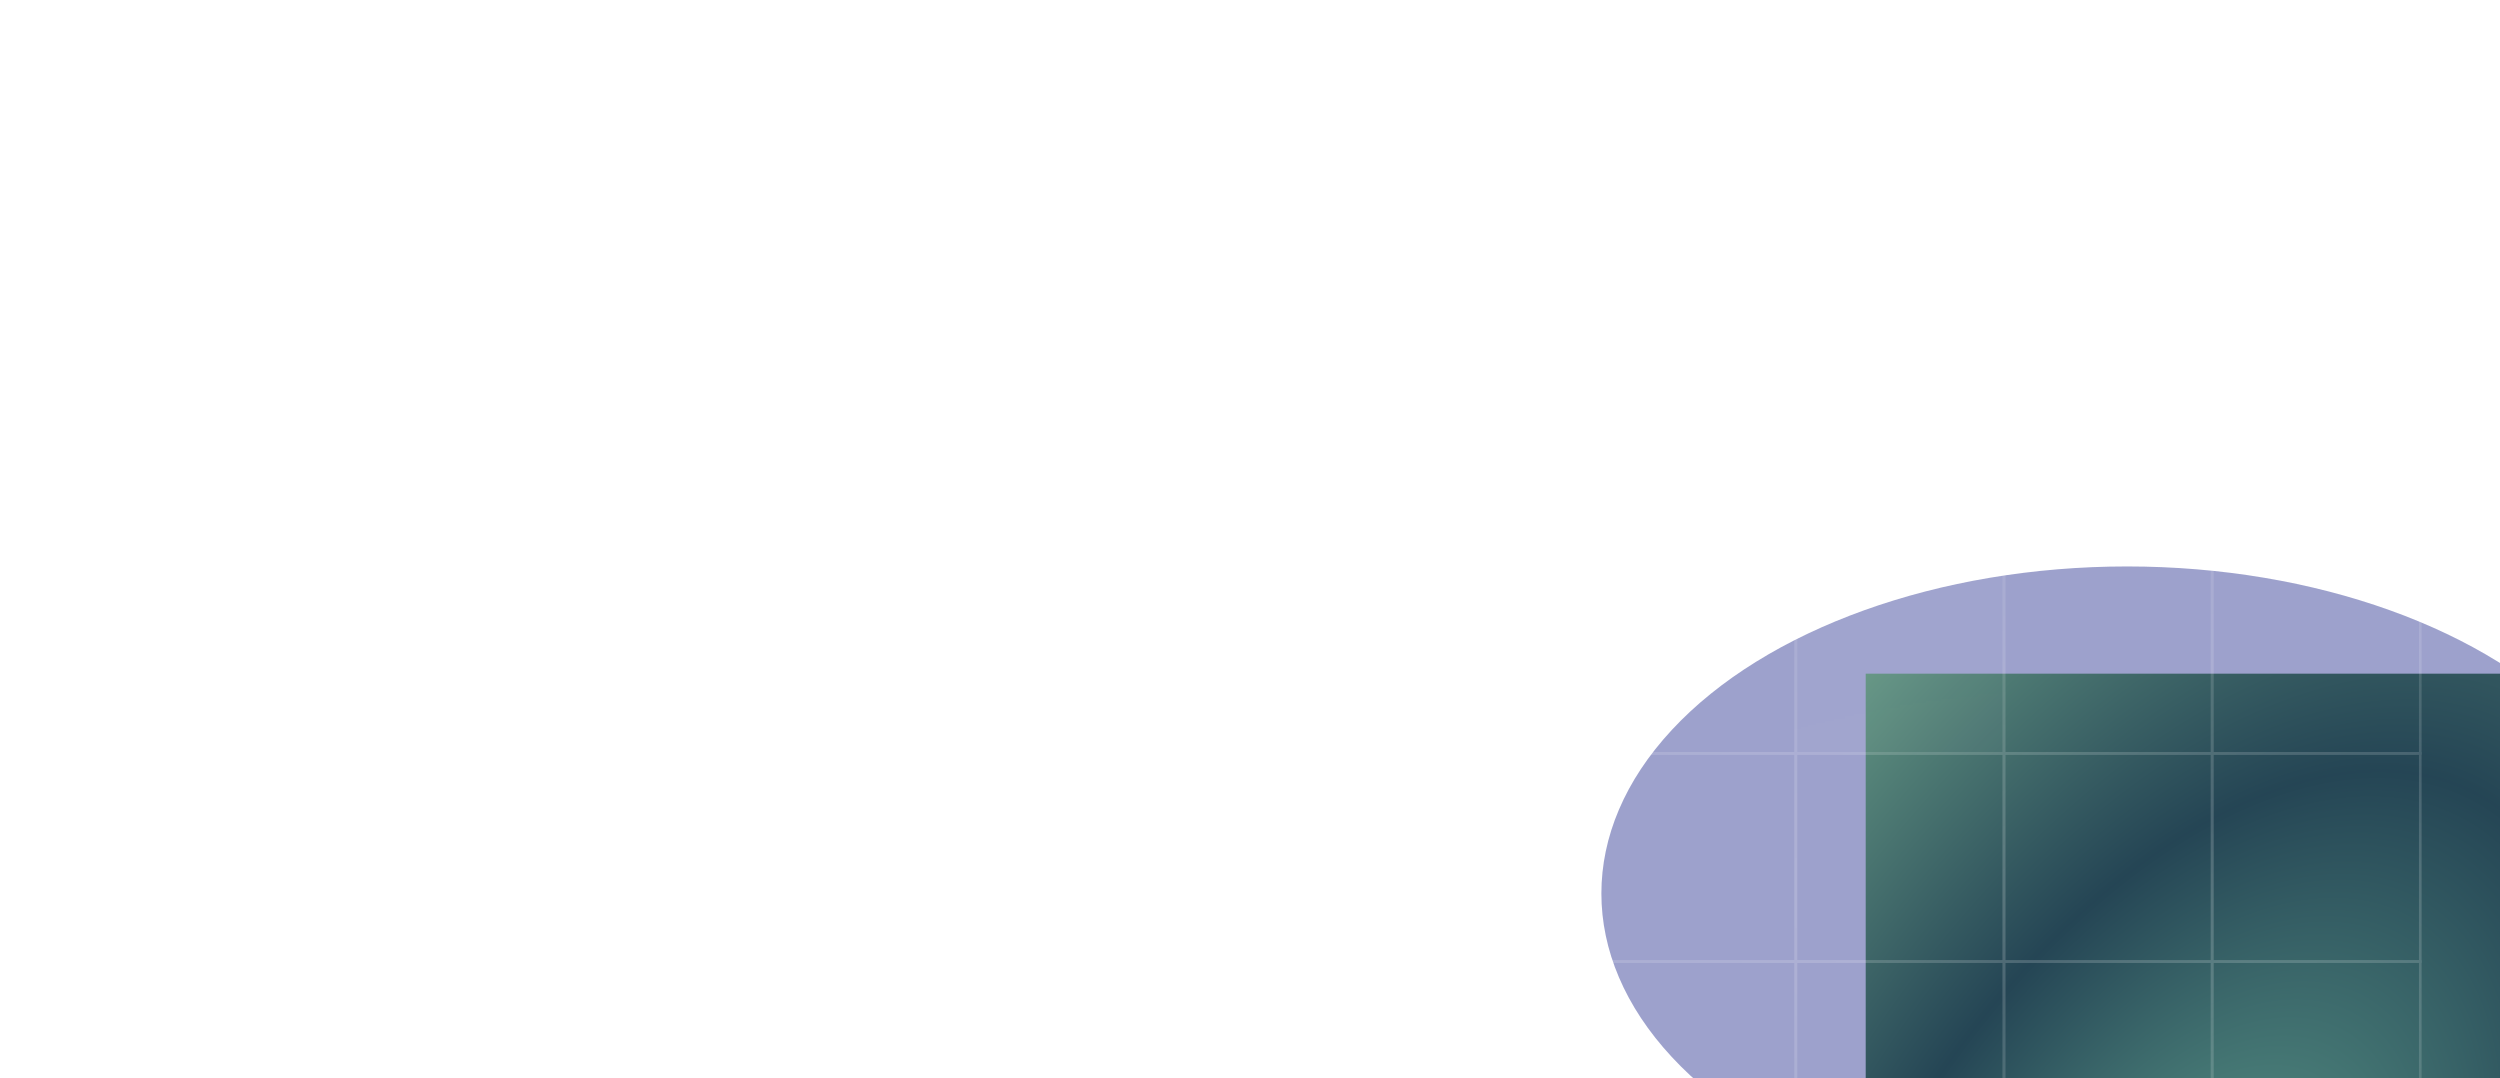 <svg width="1143" height="493" viewBox="0 0 1143 493" fill="none" xmlns="http://www.w3.org/2000/svg">
<g filter="url(#filter0_f_428_2222)">
<rect x="1169" y="862" width="316" height="554" transform="rotate(-180 1169 862)" fill="url(#paint0_diamond_428_2222)"/>
</g>
<g filter="url(#filter1_f_428_2222)">
<ellipse cx="972.486" cy="408.5" rx="149.521" ry="240.333" transform="rotate(-90 972.486 408.5)" fill="#3C459A" fill-opacity="0.5"/>
</g>
<mask id="mask0_428_2222" style="mask-type:alpha" maskUnits="userSpaceOnUse" x="0" y="47" width="1947" height="723">
<rect y="47" width="1947" height="723" fill="url(#paint1_radial_428_2222)"/>
</mask>
<g mask="url(#mask0_428_2222)">
<rect x="250.061" y="58.958" width="95.166" height="95.166" stroke="white" stroke-width="1.205"/>
<rect x="345.227" y="58.958" width="95.166" height="95.166" stroke="white" stroke-width="1.205"/>
<rect x="440.393" y="58.958" width="95.166" height="95.166" stroke="white" stroke-width="1.205"/>
<rect x="535.559" y="58.958" width="95.166" height="95.166" stroke="white" stroke-width="1.205"/>
<rect x="630.724" y="58.958" width="95.166" height="95.166" stroke="white" stroke-width="1.205"/>
<rect x="725.89" y="58.958" width="95.166" height="95.166" stroke="white" stroke-width="1.205"/>
<rect x="821.056" y="58.958" width="95.166" height="95.166" fill="white" fill-opacity="0.25" stroke="white" stroke-width="1.205"/>
<rect x="916.222" y="58.958" width="95.166" height="95.166" stroke="white" stroke-width="1.205"/>
<rect x="1011.39" y="58.958" width="95.166" height="95.166" stroke="white" stroke-width="1.205"/>
<rect x="250.061" y="154.124" width="95.166" height="95.166" stroke="white" stroke-width="1.205"/>
<rect x="345.227" y="154.124" width="95.166" height="95.166" stroke="white" stroke-width="1.205"/>
<rect x="440.393" y="154.124" width="95.166" height="95.166" stroke="white" stroke-width="1.205"/>
<rect x="535.559" y="154.124" width="95.166" height="95.166" stroke="white" stroke-width="1.205"/>
<rect x="630.724" y="154.124" width="95.166" height="95.166" stroke="white" stroke-width="1.205"/>
<rect x="725.89" y="154.124" width="95.166" height="95.166" stroke="white" stroke-width="1.205"/>
<rect x="821.056" y="154.124" width="95.166" height="95.166" stroke="white" stroke-width="1.205"/>
<rect x="916.222" y="154.124" width="95.166" height="95.166" stroke="white" stroke-width="1.205"/>
<rect x="1011.39" y="154.124" width="95.166" height="95.166" stroke="white" stroke-width="1.205"/>
<rect x="250.061" y="249.29" width="95.166" height="95.166" stroke="white" stroke-width="1.205"/>
<rect x="345.227" y="249.29" width="95.166" height="95.166" stroke="white" stroke-width="1.205"/>
<rect x="440.393" y="249.29" width="95.166" height="95.166" stroke="white" stroke-width="1.205"/>
<rect x="535.559" y="249.29" width="95.166" height="95.166" stroke="white" stroke-width="1.205"/>
<rect x="630.724" y="249.29" width="95.166" height="95.166" fill="white" fill-opacity="0.25" stroke="white" stroke-width="1.205"/>
<rect x="725.89" y="249.29" width="95.166" height="95.166" stroke="white" stroke-width="1.205"/>
<rect x="821.056" y="249.29" width="95.166" height="95.166" fill="white" fill-opacity="0.25" stroke="white" stroke-width="1.205"/>
<rect x="916.222" y="249.29" width="95.166" height="95.166" stroke="white" stroke-width="1.205"/>
<rect x="1011.39" y="249.29" width="95.166" height="95.166" stroke="white" stroke-width="1.205"/>
<rect x="250.061" y="344.456" width="95.166" height="95.166" stroke="white" stroke-width="1.205"/>
<rect x="345.227" y="344.456" width="95.166" height="95.166" stroke="white" stroke-width="1.205"/>
<rect x="440.393" y="344.456" width="95.166" height="95.166" stroke="white" stroke-width="1.205"/>
<rect x="535.559" y="344.456" width="95.166" height="95.166" stroke="white" stroke-width="1.205"/>
<rect x="630.724" y="344.456" width="95.166" height="95.166" stroke="white" stroke-width="1.205"/>
<rect x="725.89" y="344.456" width="95.166" height="95.166" stroke="white" stroke-width="1.205"/>
<rect x="821.056" y="344.456" width="95.166" height="95.166" stroke="white" stroke-width="1.205"/>
<rect x="916.222" y="344.456" width="95.166" height="95.166" stroke="white" stroke-width="1.205"/>
<rect x="1011.39" y="344.456" width="95.166" height="95.166" stroke="white" stroke-width="1.205"/>
<rect x="250.061" y="439.622" width="95.166" height="95.166" stroke="white" stroke-width="1.205"/>
<rect x="345.227" y="439.622" width="95.166" height="95.166" stroke="white" stroke-width="1.205"/>
<rect x="440.393" y="439.622" width="95.166" height="95.166" stroke="white" stroke-width="1.205"/>
<rect x="535.559" y="439.622" width="95.166" height="95.166" fill="white" fill-opacity="0.25" stroke="white" stroke-width="1.205"/>
<rect x="630.724" y="439.622" width="95.166" height="95.166" stroke="white" stroke-width="1.205"/>
<rect x="725.89" y="439.622" width="95.166" height="95.166" stroke="white" stroke-width="1.205"/>
<rect x="821.056" y="439.622" width="95.166" height="95.166" stroke="white" stroke-width="1.205"/>
<rect x="916.222" y="439.622" width="95.166" height="95.166" stroke="white" stroke-width="1.205"/>
<rect x="1011.39" y="439.622" width="95.166" height="95.166" stroke="white" stroke-width="1.205"/>
</g>
<defs>
<filter id="filter0_f_428_2222" x="545.491" y="0.491" width="931.018" height="1169.02" filterUnits="userSpaceOnUse" color-interpolation-filters="sRGB">
<feFlood flood-opacity="0" result="BackgroundImageFix"/>
<feBlend mode="normal" in="SourceGraphic" in2="BackgroundImageFix" result="shape"/>
<feGaussianBlur stdDeviation="153.754" result="effect1_foregroundBlur_428_2222"/>
</filter>
<filter id="filter1_f_428_2222" x="491.227" y="18.053" width="962.519" height="780.894" filterUnits="userSpaceOnUse" color-interpolation-filters="sRGB">
<feFlood flood-opacity="0" result="BackgroundImageFix"/>
<feBlend mode="normal" in="SourceGraphic" in2="BackgroundImageFix" result="shape"/>
<feGaussianBlur stdDeviation="120.463" result="effect1_foregroundBlur_428_2222"/>
</filter>
<radialGradient id="paint0_diamond_428_2222" cx="0" cy="0" r="1" gradientUnits="userSpaceOnUse" gradientTransform="translate(1341.84 1119.1) rotate(29.972) scale(306.337 556.076)">
<stop stop-color="#85FF83"/>
<stop offset="0.5" stop-color="#0E4710"/>
<stop offset="1" stop-color="#94F474"/>
</radialGradient>
<radialGradient id="paint1_radial_428_2222" cx="0" cy="0" r="1" gradientUnits="userSpaceOnUse" gradientTransform="translate(973.5 408.5) rotate(90) scale(445.648 1200.11)">
<stop stop-color="#D9D9D9" stop-opacity="0.2"/>
<stop offset="0.802" stop-color="#D9D9D9" stop-opacity="0"/>
</radialGradient>
</defs>
</svg>
